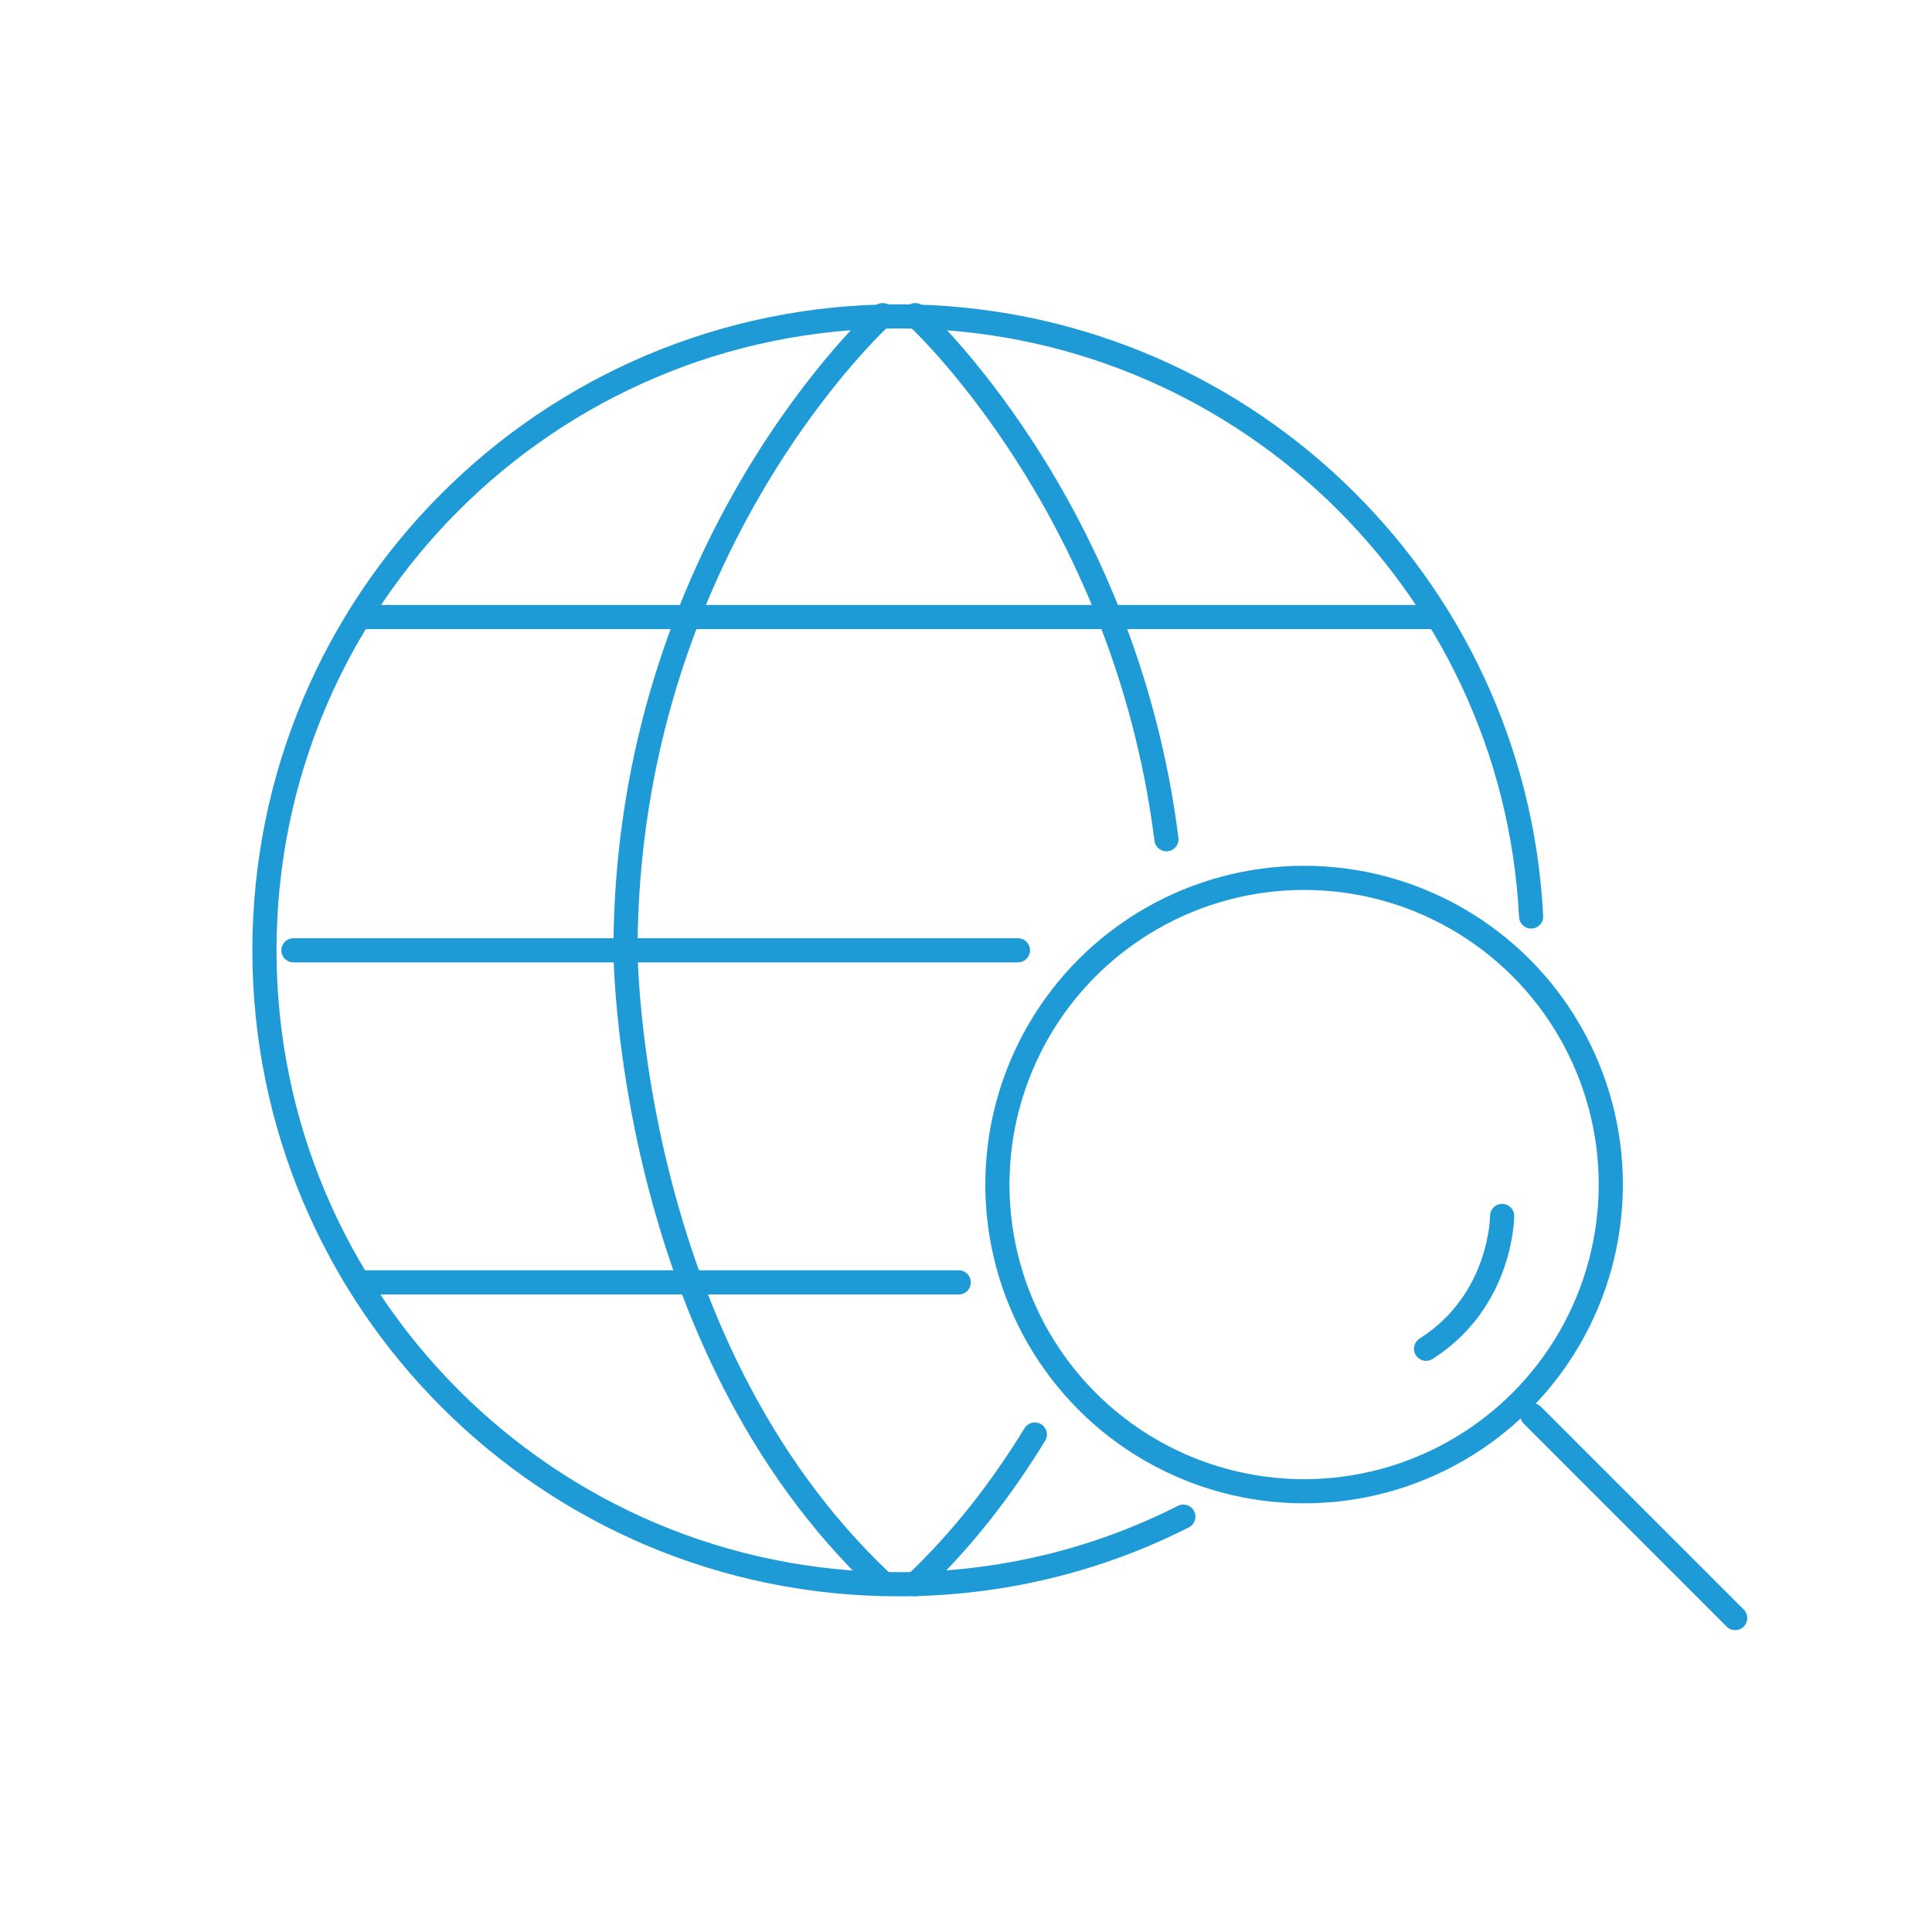 <?xml version="1.0" encoding="utf-8"?>
<!-- Generator: Adobe Illustrator 25.3.1, SVG Export Plug-In . SVG Version: 6.00 Build 0)  -->
<svg version="1.1" xmlns="http://www.w3.org/2000/svg" xmlns:xlink="http://www.w3.org/1999/xlink" x="0px" y="0px"
	 viewBox="0 0 160 160" style="enable-background:new 0 0 160 160;" xml:space="preserve">
<style type="text/css">
	.st0{fill-rule:evenodd;clip-rule:evenodd;fill:#FFFFFF;}
	.st1{opacity:0.7;}
	.st2{fill:none;stroke:#FFBF27;stroke-width:1.073;stroke-linecap:round;stroke-linejoin:round;stroke-miterlimit:10;}
	
		.st3{fill-rule:evenodd;clip-rule:evenodd;fill:none;stroke:#FFBF27;stroke-width:1.073;stroke-linecap:round;stroke-linejoin:round;stroke-miterlimit:10;}
	.st4{fill:none;stroke:#1CD8C0;stroke-width:2.079;stroke-linecap:round;stroke-linejoin:round;stroke-miterlimit:10;}
	.st5{fill:none;stroke:#FFBF27;stroke-width:2;stroke-linecap:round;stroke-linejoin:round;stroke-miterlimit:10;}
	
		.st6{fill-rule:evenodd;clip-rule:evenodd;fill:none;stroke:#FFBF27;stroke-width:2;stroke-linecap:round;stroke-linejoin:round;stroke-miterlimit:10;}
	.st7{fill:none;}
	.st8{fill:#1CD8C0;}
	.st9{fill:#FFFFFF;}
	.st10{fill:none;stroke:#37B0AC;stroke-width:2;stroke-miterlimit:10;}
	.st11{fill:#FFD572;}
	.st12{fill:#FFE5A8;}
	.st13{fill:#FFBF27;}
	.st14{fill:none;stroke:#1E9BD7;stroke-width:2;stroke-linecap:round;stroke-linejoin:round;stroke-miterlimit:10;}
	.st15{fill:none;stroke:#8DEBDF;stroke-width:2;stroke-linecap:round;stroke-linejoin:round;stroke-miterlimit:10;}
	.st16{fill:#FFDF92;stroke:#FFDF92;stroke-width:0.1;stroke-miterlimit:10;}
	.st17{fill:#1E9BD7;}
	.st18{fill-rule:evenodd;clip-rule:evenodd;fill:#1E9BD7;}
	.st19{fill:none;stroke:#1E9BD7;stroke-width:2;stroke-linecap:round;}
	.st20{fill:none;stroke:#1E9BD7;stroke-width:2;stroke-linecap:square;}
	.st21{fill:#8DEBDF;}
	.st22{fill:none;stroke:#1E9BD7;stroke-width:2;stroke-miterlimit:10;}
	.st23{fill:none;stroke:#FFFFFF;stroke-width:2;stroke-linecap:round;stroke-linejoin:round;stroke-miterlimit:10;}
</style>
<g id="_x31_">
	<g>
		<line class="st14" x1="126.9" y1="117.2" x2="143.7" y2="134"/>
		<path class="st14" d="M124.4,100.7c0,0,0,7-6.3,11"/>
		<circle class="st14" cx="108" cy="98.1" r="25.4"/>
		<line class="st14" x1="29.8" y1="51.1" x2="119" y2="51.1"/>
		<line class="st14" x1="29.8" y1="106.2" x2="79.4" y2="106.2"/>
		<line class="st14" x1="24.3" y1="78.7" x2="84.3" y2="78.7"/>
		<path class="st14" d="M85.7,118.8c-2.7,4.4-5.9,8.6-9.9,12.4"/>
		<path class="st14" d="M75.8,26.1c0,0,17.3,15.7,20.8,43.4"/>
		<path class="st14" d="M73.1,26.1c0,0-21.2,19.1-21.3,52.5c0,0,0,32.5,21.3,52.5"/>
		<path class="st14" d="M98,125.6c-7.1,3.6-15.1,5.6-23.6,5.6c-29,0-52.5-23.5-52.5-52.5s23.5-52.5,52.5-52.5
			c28.1,0,51,22,52.4,49.7"/>
	</g>
</g>
<g id="_x31__x2B_">
</g>
<g id="圖層_4">
</g>
<g id="_x32_">
</g>
</svg>
